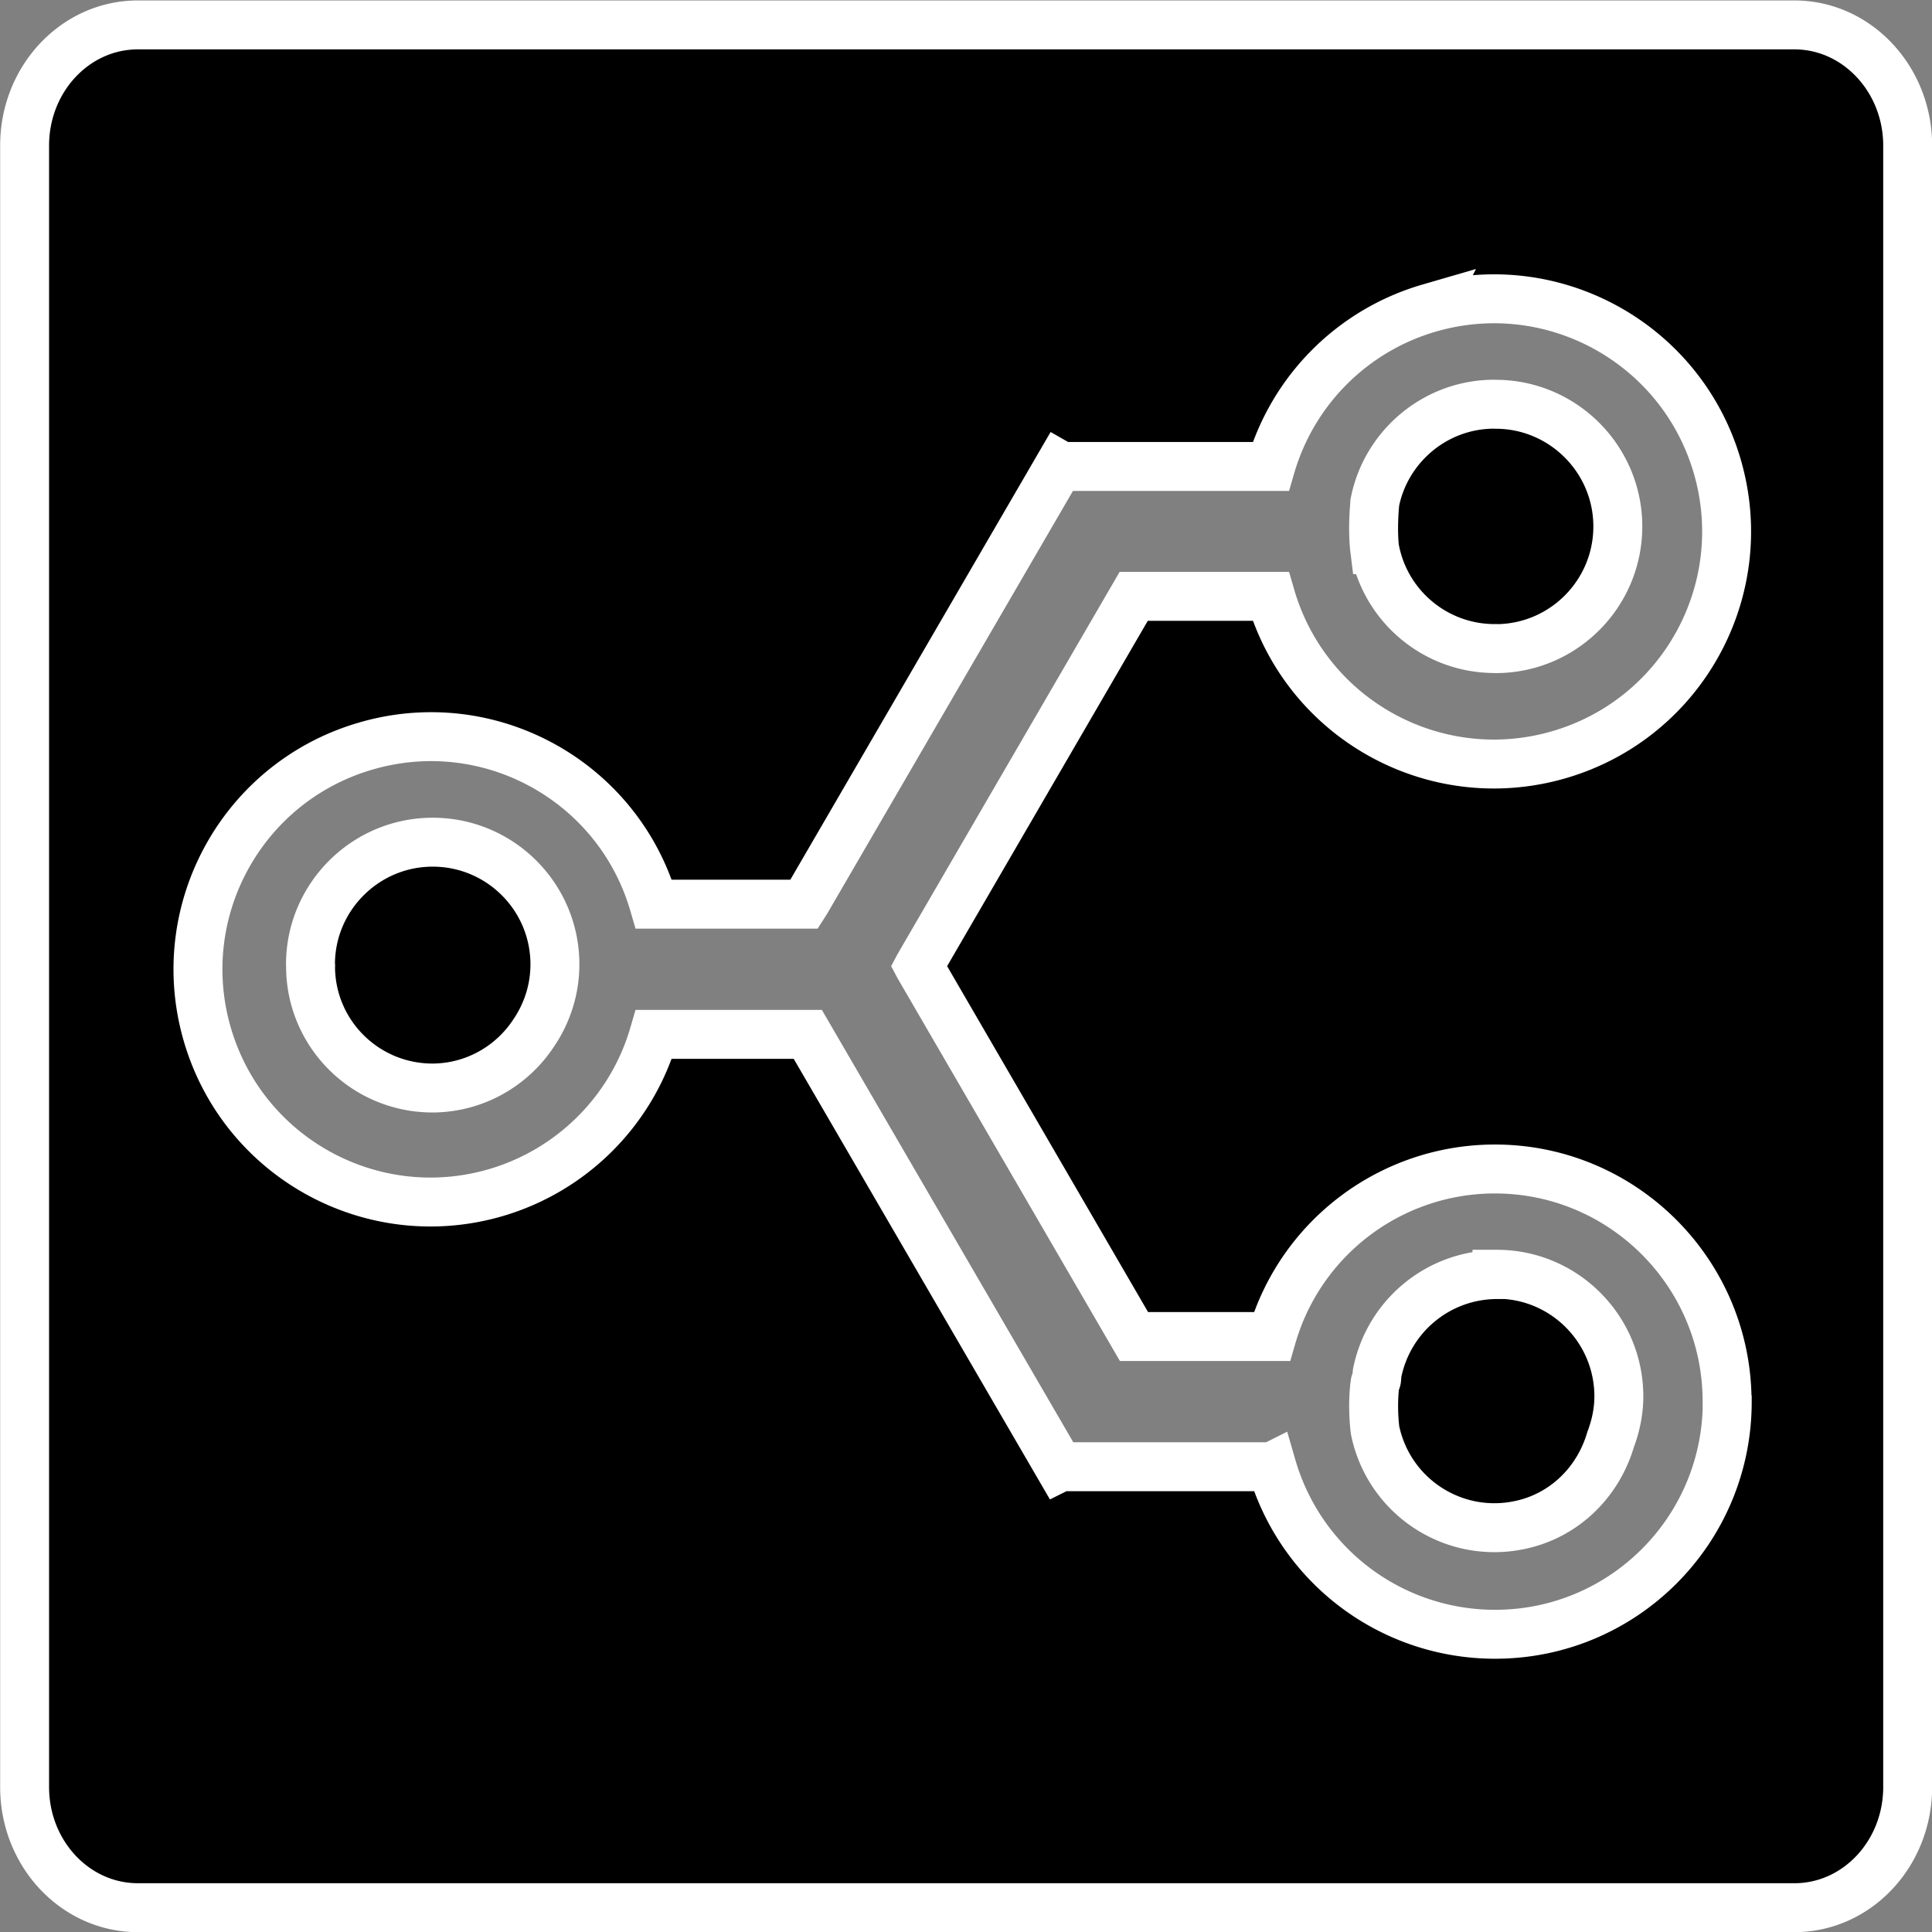 <?xml version="1.0" encoding="UTF-8" standalone="no"?>
<!-- Created with Inkscape (http://www.inkscape.org/) -->

<svg
   width="6.515mm"
   height="6.515mm"
   viewBox="0 0 6.515 6.515"
   version="1.1"
   id="svg1"
   xml:space="preserve"
   xmlns:inkscape="http://www.inkscape.org/namespaces/inkscape"
   xmlns:sodipodi="http://sodipodi.sourceforge.net/DTD/sodipodi-0.dtd"
   xmlns="http://www.w3.org/2000/svg"
   xmlns:svg="http://www.w3.org/2000/svg"><rect x="0" y="0" width="6.515" height="6.515" fill="#808080" stroke="none"/><sodipodi:namedview
     id="namedview1"
     pagecolor="#505050"
     bordercolor="#eeeeee"
     borderopacity="1"
     inkscape:showpageshadow="0"
     inkscape:pageopacity="0"
     inkscape:pagecheckerboard="0"
     inkscape:deskcolor="#505050"
     inkscape:document-units="mm"
     inkscape:export-bgcolor="#99999900" /><defs
     id="defs1" /><g
     inkscape:label="Layer 1"
     inkscape:groupmode="layer"
     id="layer1"
     transform="translate(-103.791,-124.615)"><path
       d="m 108.427,126.47 c -0.009,-0.072 0,-0.157 0,-0.157 v -0.003 c 0.037,-0.189 0.204,-0.332 0.403,-0.332 0.001,0 0.002,2.7e-4 0.004,2.7e-4 h 5.3e-4 c 0.227,0 0.412,0.185 0.412,0.412 0,0.227 -0.184,0.412 -0.412,0.412 -7.9e-4,0 -0.002,-2.6e-4 -0.002,-2.6e-4 h -0.002 c -0.196,-2.6e-4 -0.365,-0.139 -0.403,-0.332 z m 1.797,-1.364 v 5.535 c 0,0.225 -0.171,0.407 -0.382,0.407 h -5.586 c -0.211,0 -0.382,-0.182 -0.382,-0.407 v -5.535 c 0,-0.225 0.171,-0.407 0.382,-0.407 h 5.586 c 0.211,0 0.382,0.183 0.382,0.407 z m -0.609,4.235 c 0,-0.433 -0.351,-0.784 -0.783,-0.784 -0.348,0 -0.655,0.23 -0.752,0.565 h -0.465 l -0.725,-1.248 -5.3e-4,-0.001 5.3e-4,-0.001 0.724,-1.246 h 0.462 c 0.121,0.416 0.556,0.655 0.972,0.534 0.416,-0.121 0.655,-0.556 0.534,-0.972 -0.121,-0.416 -0.556,-0.655 -0.972,-0.534 a 0.784,0.784 0 0 0 -0.534,0.534 h -0.705 l -0.007,-0.004 -0.854,1.469 -0.007,0.011 h -0.507 c -0.121,-0.416 -0.556,-0.655 -0.972,-0.533 -0.416,0.121 -0.655,0.556 -0.534,0.972 0.121,0.416 0.556,0.655 0.972,0.534 0.257,-0.075 0.459,-0.276 0.534,-0.534 h 0.519 l 0.849,1.46 0.004,-0.002 h 0.712 a 0.783,0.783 0 0 0 0.752,0.565 h 5.3e-4 c 0.433,0 0.783,-0.351 0.783,-0.784 z m -0.776,-0.428 c -0.197,5.3e-4 -0.365,0.139 -0.404,0.332 -10e-4,0.008 -10e-4,0.015 -0.002,0.022 -0.001,0.005 -0.004,0.008 -0.005,0.012 -0.011,0.08 0,0.159 0,0.159 0.046,0.223 0.263,0.366 0.486,0.32 0.152,-0.031 0.266,-0.145 0.308,-0.288 0.017,-0.045 0.028,-0.094 0.028,-0.146 0,-0.227 -0.184,-0.412 -0.411,-0.412 z m -3.589,-1.458 c -0.227,0 -0.412,0.185 -0.412,0.412 0,0.002 5.3e-4,0.003 5.3e-4,0.005 0,7.9e-4 -2.7e-4,0.001 -2.7e-4,0.002 2.7e-4,0.226 0.183,0.409 0.41,0.41 0.143,-2.7e-4 0.269,-0.074 0.342,-0.185 0.045,-0.066 0.072,-0.146 0.072,-0.232 0,-0.228 -0.185,-0.412 -0.412,-0.412 z"
       id="path1-2"
       style="stroke:#ffffff;stroke-width:0.165;stroke-dasharray:none;stroke-opacity:1" /></g></svg>
